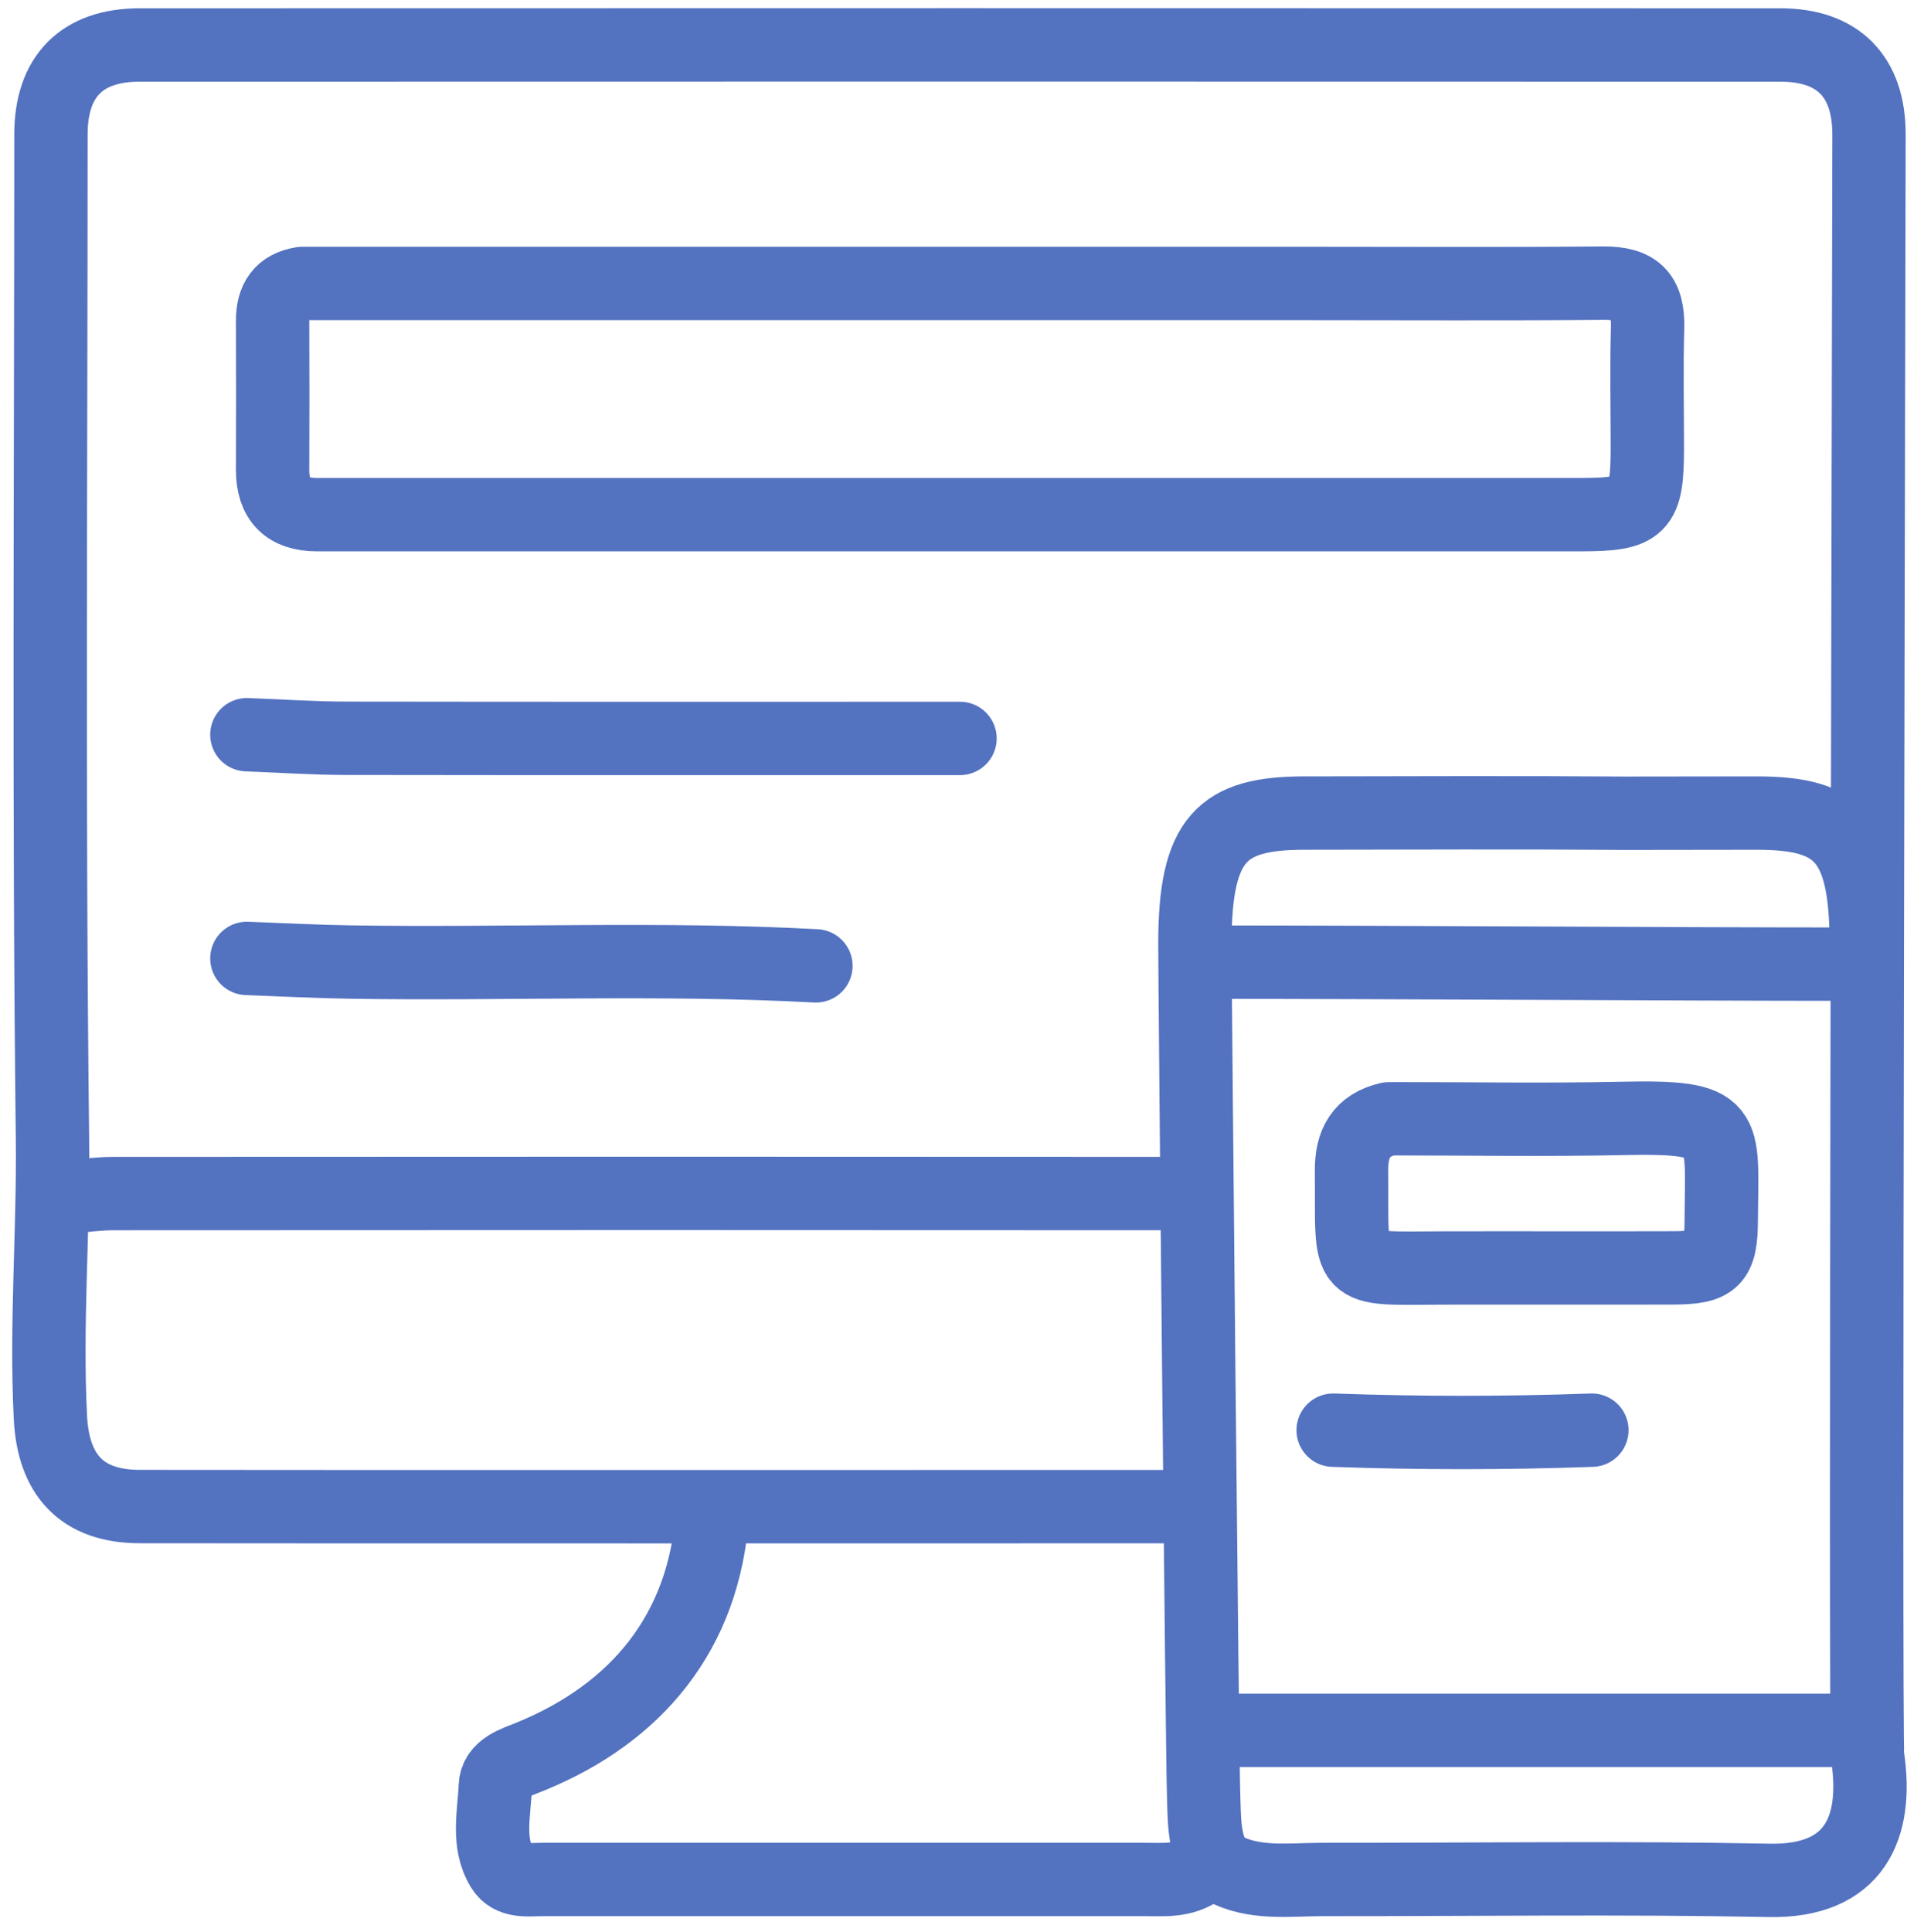 <svg width="78" height="79" viewBox="0 0 78 79" fill="none" xmlns="http://www.w3.org/2000/svg">
<path d="M29.138 61.884C28.806 66.761 26.015 70.049 21.729 71.811C21.084 72.076 20.289 72.285 20.259 73.042C20.217 74.153 19.911 75.344 20.539 76.383C20.897 76.977 21.591 76.851 22.186 76.851C26.923 76.851 31.656 76.851 36.393 76.851C39.871 76.851 43.346 76.851 46.824 76.851C47.606 76.851 48.395 76.937 49.105 76.413C49.326 76.25 49.621 76.154 50.013 76.37C51.282 77.067 52.705 76.851 54.079 76.851C60.174 76.858 66.272 76.768 72.366 76.887C75.864 76.954 76.821 74.731 76.39 71.831C76.275 71.061 76.449 8.087 76.446 5.495C76.446 3.133 75.19 1.839 72.82 1.839C50.45 1.832 28.08 1.832 5.71 1.839C3.34 1.839 2.084 3.13 2.084 5.495C2.084 19.169 1.985 32.842 2.146 46.512C2.192 50.327 1.87 54.133 2.061 57.949C2.179 60.308 3.34 61.598 5.71 61.602C12.56 61.615 44.907 61.605 48.635 61.605" stroke="#5372C0" stroke-width="3" stroke-linecap="round" stroke-linejoin="round"/>
<path d="M2.688 48.95C3.342 48.901 3.996 48.804 4.653 48.804C18.66 48.794 34.637 48.794 48.644 48.804" stroke="#5372C0" stroke-width="3" stroke-linecap="round" stroke-linejoin="round"/>
<path d="M76.333 38.585C76.333 34.268 75.209 33.253 71.885 33.246L66.471 33.253C62.089 33.22 57.704 33.24 53.322 33.246C49.998 33.253 48.874 34.268 48.874 38.585C48.874 40.35 49.176 71.92 49.229 73.347C49.265 74.289 49.216 75.231 49.693 76.091" stroke="#5372C0" stroke-width="3" stroke-linecap="round" stroke-linejoin="round"/>
<path d="M39.266 30.194C30.904 30.194 22.541 30.201 14.178 30.188C12.817 30.188 11.456 30.091 10.098 30.042" stroke="#5372C0" stroke-width="3" stroke-linecap="round" stroke-linejoin="round"/>
<path d="M75.844 70.752H49.848" stroke="#5372C0" stroke-width="3" stroke-linecap="round" stroke-linejoin="round"/>
<path d="M49.009 39.342C57.573 39.342 67.694 39.424 76.261 39.424" stroke="#5372C0" stroke-width="3" stroke-linecap="round" stroke-linejoin="round"/>
<path d="M33.372 39.494C27.028 39.152 20.677 39.438 14.329 39.338C12.919 39.315 11.508 39.242 10.098 39.189" stroke="#5372C0" stroke-width="3" stroke-linecap="round" stroke-linejoin="round"/>
<path d="M65.111 58.479C61.584 58.605 58.057 58.605 54.529 58.479" stroke="#5372C0" stroke-width="3" stroke-linecap="round" stroke-linejoin="round"/>
<path d="M56.8 45.748C55.673 46.011 55.269 46.754 55.279 47.882C55.318 52.149 54.894 51.86 59.069 51.847C62.192 51.84 65.315 51.853 68.441 51.843C70.104 51.837 70.397 51.541 70.403 49.863C70.42 46.087 70.824 45.636 66.324 45.732C63.201 45.798 60.078 45.745 56.952 45.745" stroke="#5372C0" stroke-width="3" stroke-linecap="round" stroke-linejoin="round"/>
<path d="M12.363 11.59C11.495 11.723 11.147 12.264 11.15 13.117C11.16 15.15 11.156 17.181 11.15 19.215C11.15 20.439 11.755 21.046 12.964 21.043C13.267 21.043 13.569 21.043 13.872 21.043H64.657C67.11 21.043 67.379 20.771 67.379 18.299C67.379 16.673 67.343 15.044 67.389 13.422C67.428 12.058 66.916 11.567 65.565 11.577C61.485 11.614 57.402 11.59 53.323 11.59H12.514" stroke="#5372C0" stroke-width="3" stroke-linecap="round" stroke-linejoin="round"/>
</svg>
